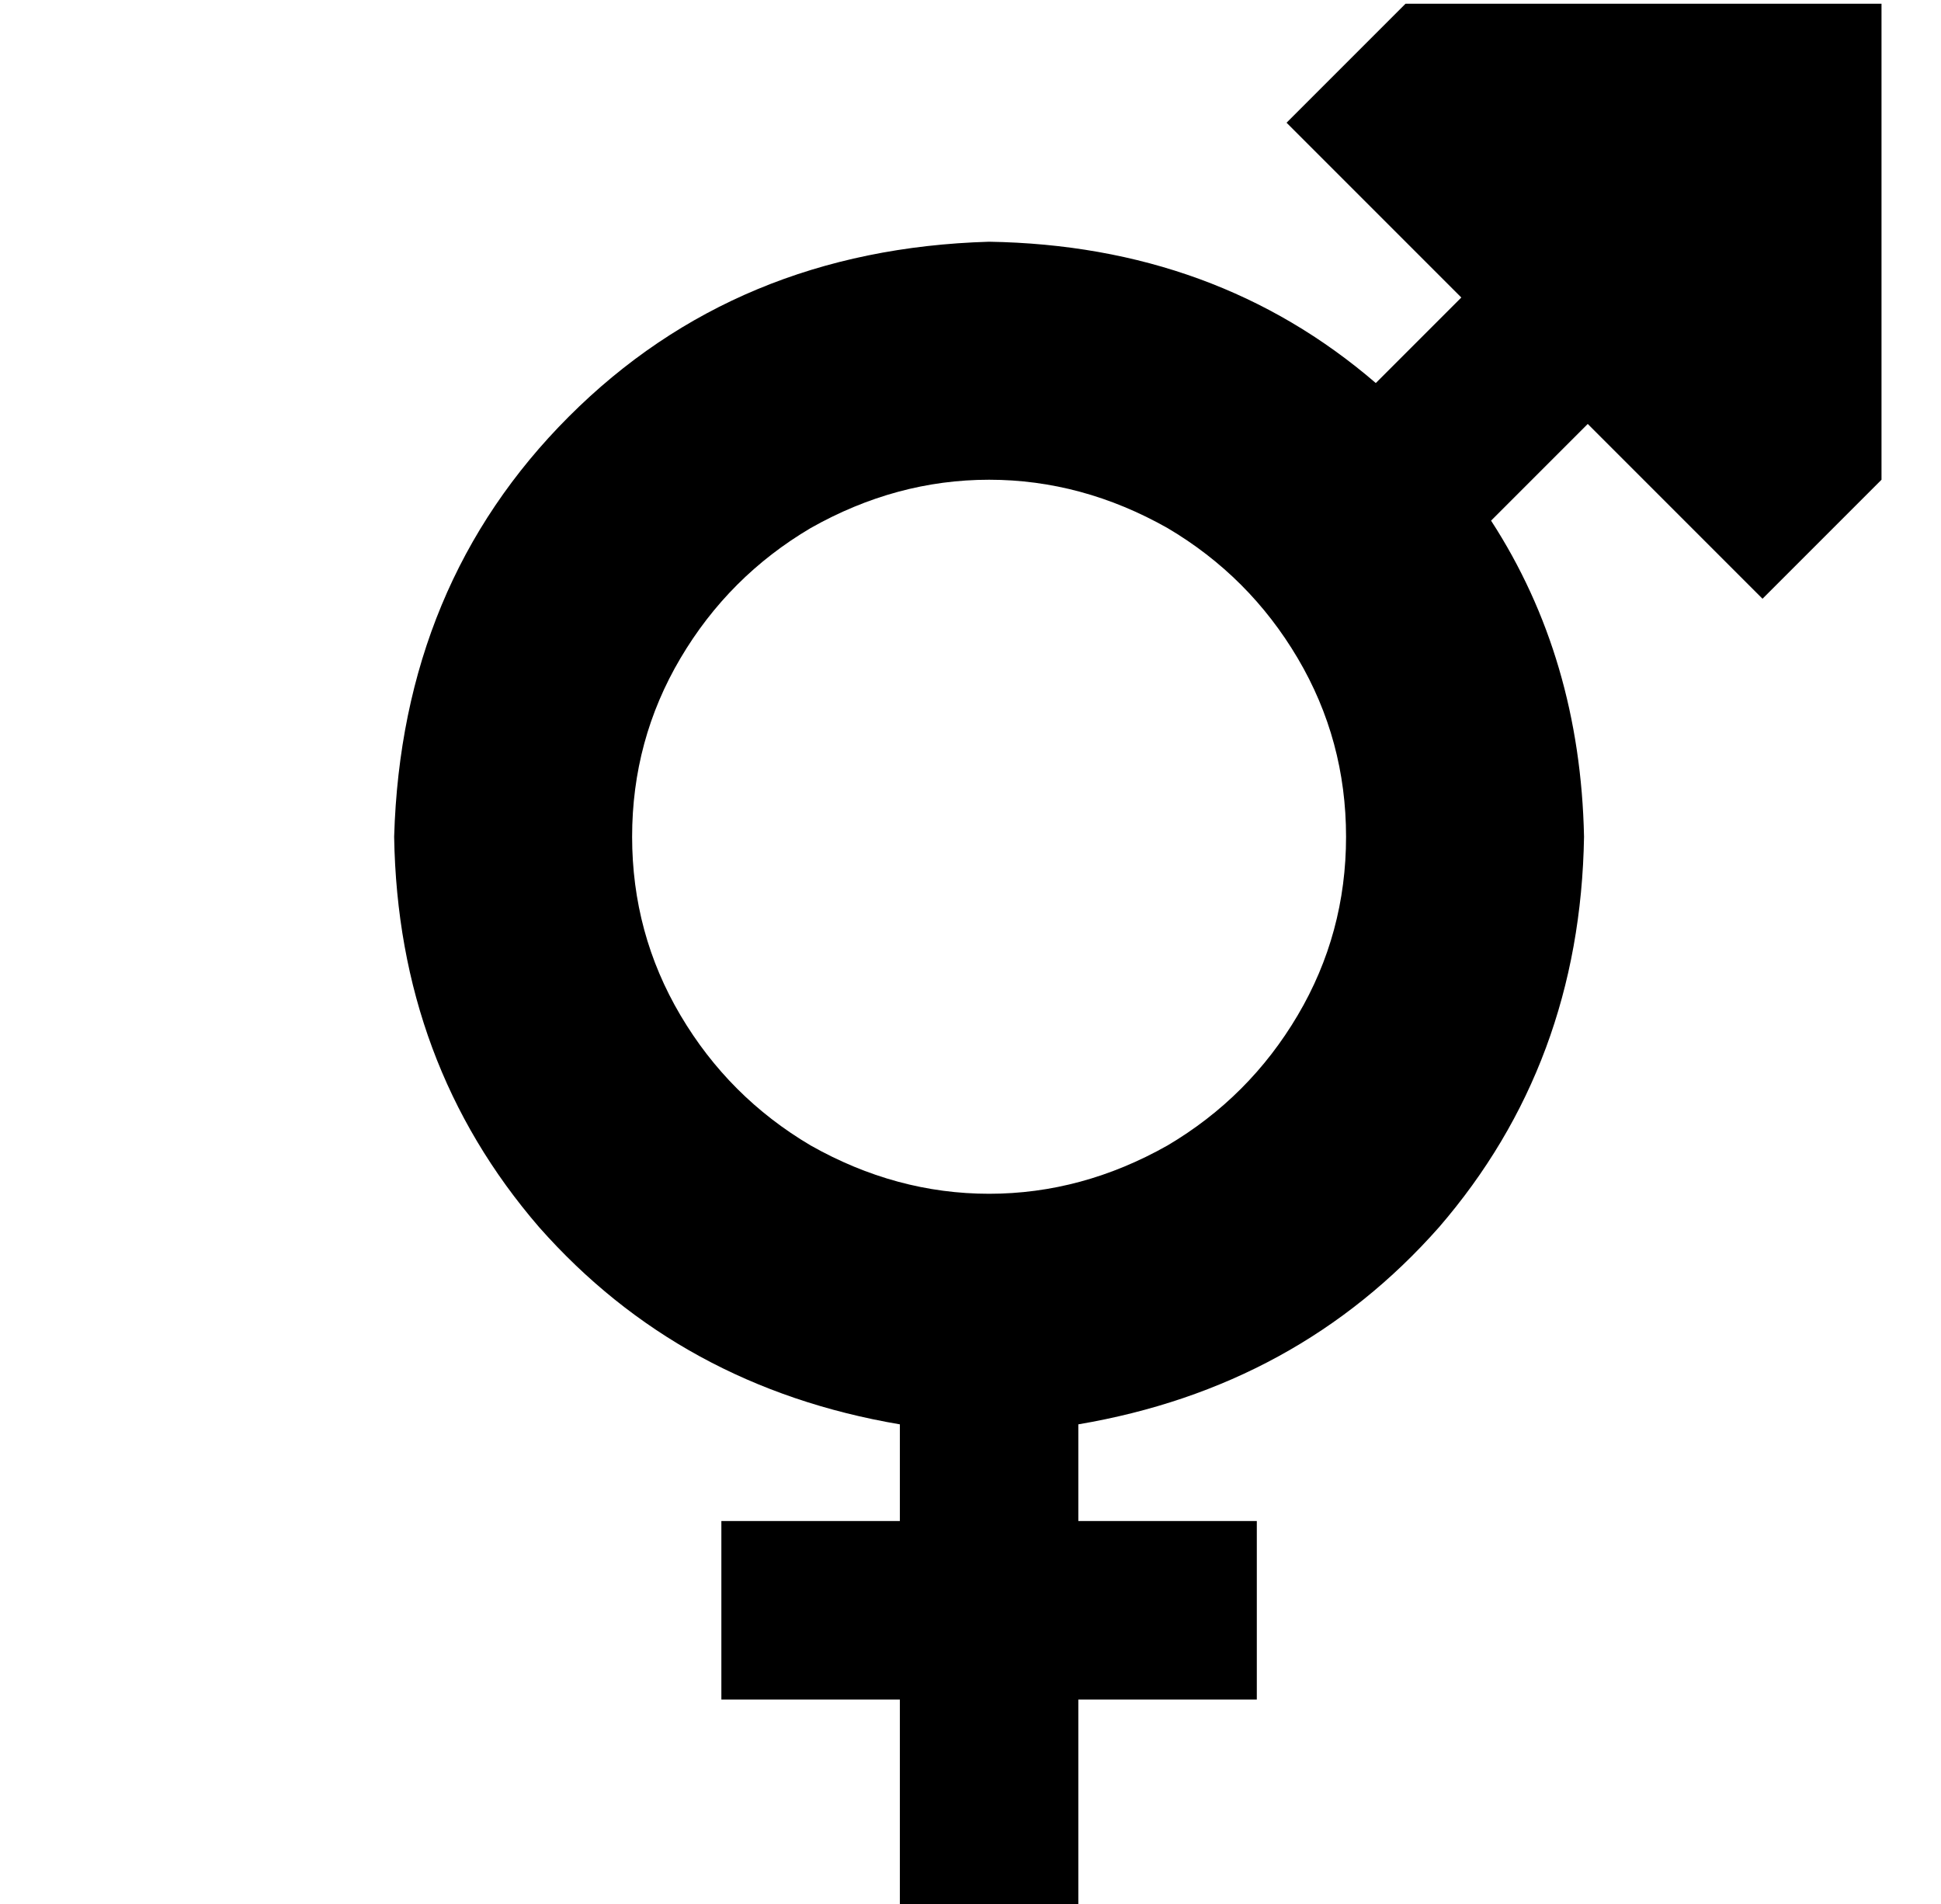 <?xml version="1.0" standalone="no"?>
<!DOCTYPE svg PUBLIC "-//W3C//DTD SVG 1.1//EN" "http://www.w3.org/Graphics/SVG/1.1/DTD/svg11.dtd" >
<svg xmlns="http://www.w3.org/2000/svg" xmlns:xlink="http://www.w3.org/1999/xlink" version="1.1" viewBox="-10 -40 522 512">
   <path fill="currentColor"
d="M368 -39h128h-128h128v128v0l-32 32v0l-47 -47v0l-26 26v0q24 37 25 85q-1 61 -39 105q-38 43 -97 53v2v0v24v0h24h24v48v0h-24h-24v32v0v24v0h-48v0v-24v0v-32v0h-24h-24v-48v0h24h24v-24v0v-2v0q-59 -10 -97 -53q-38 -44 -39 -105q2 -68 47 -113t113 -47q61 1 104 38
l23 -23v0l-47 -47v0l32 -32v0zM352 185q0 -26 -13 -48v0v0q-13 -22 -35 -35q-23 -13 -48 -13t-48 13q-22 13 -35 35t-13 48t13 48t35 35q23 13 48 13t48 -13q22 -13 35 -35t13 -48v0z" />
</svg>
